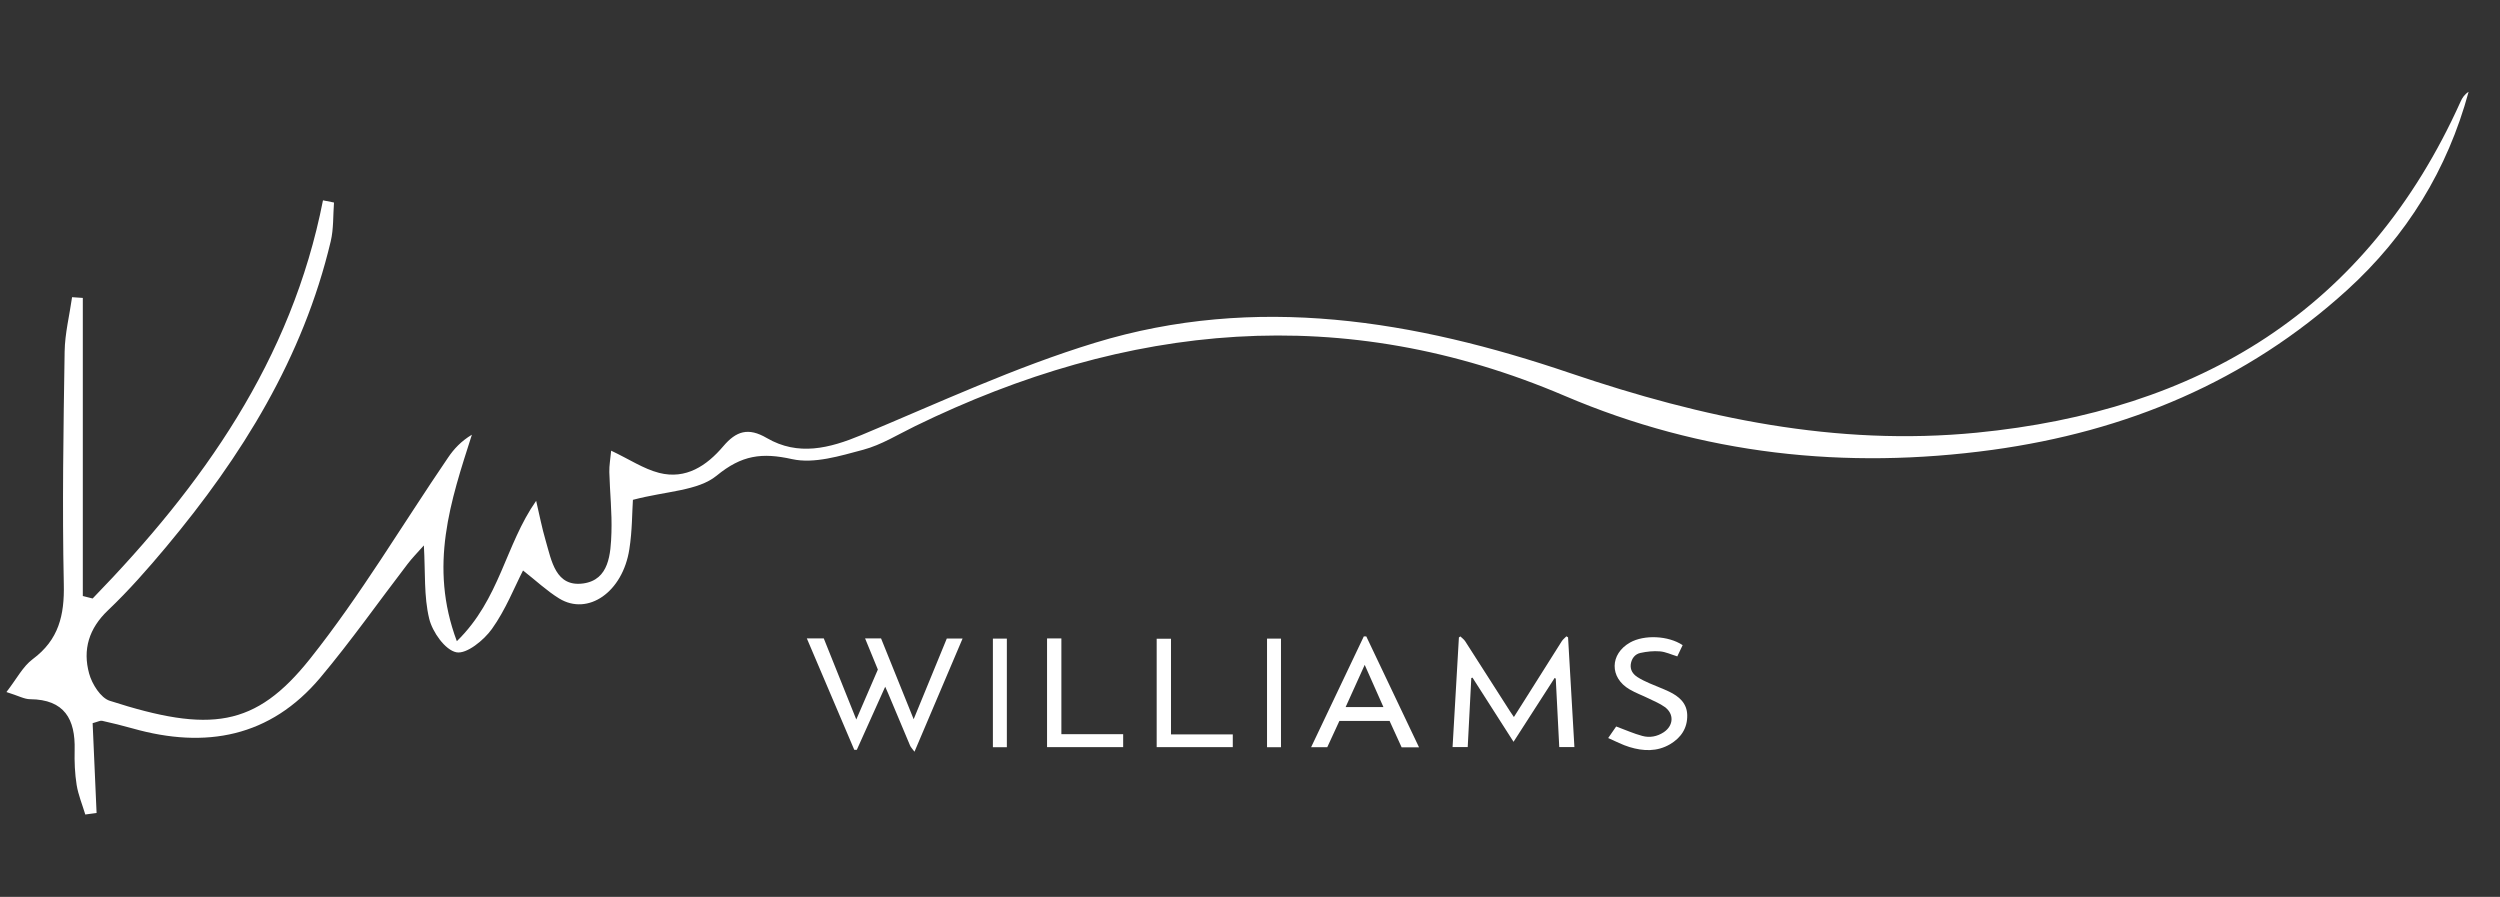 <?xml version="1.0" encoding="UTF-8"?><svg id="a" xmlns="http://www.w3.org/2000/svg" viewBox="0 0 272.31 97.69"><rect x="0" y="0" width="272.31" height="97.69" fill="#333333" stroke="none"/><defs><style>.c{fill:#fff;stroke-width:0px;}</style></defs><path class="c" d="m68.94,54.44c-.09,1.3-.07,3.37-.39,5.39-.72,4.66-4.5,7.28-7.64,5.36-1.35-.83-2.53-1.95-3.94-3.05-.94,1.83-1.9,4.29-3.39,6.37-.88,1.23-2.76,2.76-3.87,2.54-1.22-.24-2.61-2.21-2.96-3.66-.59-2.43-.41-5.04-.58-7.98-.69.78-1.28,1.37-1.78,2.03-3.16,4.12-6.15,8.38-9.49,12.36-5.46,6.5-12.5,7.79-20.43,5.55-1.11-.31-2.23-.59-3.36-.84-.19-.04-.43.1-1.02.26.14,3.2.29,6.49.43,9.78-.41.06-.82.11-1.23.17-.32-1.07-.76-2.12-.94-3.21-.2-1.25-.25-2.54-.22-3.81.09-3.37-1.11-5.51-4.85-5.54-.63,0-1.26-.37-2.58-.78,1.12-1.44,1.79-2.79,2.87-3.59,2.83-2.1,3.46-4.78,3.38-8.17-.18-8.43-.04-16.88.09-25.32.03-1.98.53-3.95.81-5.93.39.03.78.06,1.17.08v32.47l1.07.27c11.94-12.29,21.67-25.93,25.09-43.37.4.08.8.16,1.2.24-.11,1.41-.03,2.87-.36,4.24-3.01,12.68-9.68,23.41-17.92,33.27-2,2.39-4.07,4.75-6.33,6.9-2.09,1.98-2.78,4.29-2.06,6.9.31,1.14,1.26,2.65,2.24,2.96,10.93,3.52,15.86,2.91,21.82-4.57,5.5-6.91,10.04-14.59,15.03-21.91.64-.95,1.43-1.8,2.6-2.5-2.31,7.22-4.72,14.27-1.64,22.49,4.7-4.58,5.27-10.48,8.64-15.29.34,1.45.62,2.92,1.04,4.35.64,2.19,1.08,5.07,4.1,4.65,2.82-.4,2.98-3.22,3.06-5.54.07-2.19-.17-4.38-.23-6.58-.02-.73.12-1.45.2-2.34,1.97.93,3.52,1.98,5.23,2.42,2.91.74,5.18-.78,6.98-2.9,1.41-1.66,2.72-2.08,4.74-.9,3.42,1.99,6.81,1.13,10.3-.32,8.42-3.51,16.75-7.4,25.44-10.05,17.54-5.36,34.83-2.45,51.77,3.3,14.38,4.88,28.97,7.99,44.27,6.49,24.19-2.37,42.48-13.32,52.72-36.07.18-.41.44-.79.87-1.06-2.3,8.48-6.74,15.69-13.24,21.6-10.98,9.98-24.08,15.4-38.63,17.4-16.02,2.19-31.6.51-46.58-5.88-24.1-10.29-47.64-7.98-70.75,3.29-1.87.91-3.69,2.05-5.67,2.58-2.52.67-5.34,1.55-7.74,1.02-3.29-.73-5.48-.45-8.22,1.8-2.04,1.67-5.47,1.67-9.11,2.63Z"/><g id="b"><path class="c" d="m87.88,69.54h1.85c1.15,2.87,2.31,5.76,3.54,8.83.82-1.91,1.58-3.67,2.35-5.44-.46-1.12-.92-2.23-1.39-3.39h1.74c1.17,2.89,2.33,5.78,3.55,8.8,1.24-3.02,2.42-5.9,3.61-8.79h1.72c-1.73,4.07-3.44,8.1-5.24,12.33-.23-.31-.4-.48-.48-.67-.81-1.9-1.6-3.81-2.4-5.71-.09-.22-.19-.44-.31-.7-1.04,2.33-2.06,4.6-3.09,6.87-.01.02-.12,0-.28,0-1.7-4-3.42-8.03-5.16-12.12Z"/><path class="c" d="m164.9,78.1c.39-.61.74-1.16,1.09-1.72,1.37-2.18,2.74-4.36,4.12-6.53.13-.21.34-.36.51-.54.06.04.12.07.18.11.23,3.97.46,7.93.69,11.95h-1.65c-.13-2.48-.25-4.97-.38-7.45-.04-.03-.08-.05-.12-.08-1.45,2.26-2.91,4.52-4.48,6.96-1.56-2.44-3.02-4.72-4.47-6.99l-.13.04c-.13,2.49-.26,4.99-.39,7.52h-1.65c.23-3.98.46-7.96.69-11.94.05-.04.11-.08.16-.11.17.17.39.32.52.52,1.63,2.53,3.25,5.07,4.87,7.61.13.2.26.39.44.65Z"/><path class="c" d="m154.55,81.4h-1.88c-.43-.94-.86-1.89-1.31-2.87h-5.47c-.43.93-.88,1.9-1.32,2.86h-1.76c1.93-4.06,3.83-8.06,5.74-12.07.09,0,.18,0,.27,0,1.9,3.99,3.79,7.98,5.74,12.07Zm-7.98-4.38h4.12c-.68-1.54-1.34-3.01-2.04-4.6-.72,1.59-1.38,3.06-2.08,4.6Z"/><path class="c" d="m182.71,71.5c-.69-.21-1.28-.5-1.9-.55-.7-.06-1.44.02-2.13.17-.6.13-.96.61-1.05,1.23-.08.62.23,1.07.71,1.39.42.27.88.49,1.34.69.7.31,1.43.57,2.12.9,1.08.52,1.95,1.25,1.98,2.56.03,1.43-.68,2.47-1.88,3.18-1.41.82-2.91.76-4.41.3-.77-.23-1.49-.62-2.32-.98.37-.53.66-.96.87-1.26,1.01.37,1.91.78,2.85,1.03.8.22,1.62.07,2.34-.41,1.07-.72,1.14-2,.09-2.75-.53-.38-1.15-.63-1.74-.92-.69-.34-1.42-.6-2.08-.99-2.2-1.28-2.16-3.86.06-5.11,1.54-.86,4.15-.75,5.72.29-.19.4-.38.81-.59,1.24Z"/><path class="c" d="m114.05,69.54h1.56v10.43h6.73v1.41h-8.29v-11.84Z"/><path class="c" d="m127.55,79.99h6.73v1.39h-8.29v-11.81h1.56v10.43Z"/><path class="c" d="m109.67,81.39h-1.52v-11.83h1.52v11.83Z"/><path class="c" d="m139.53,81.39h-1.52v-11.83h1.52v11.83Z"/></g></svg>